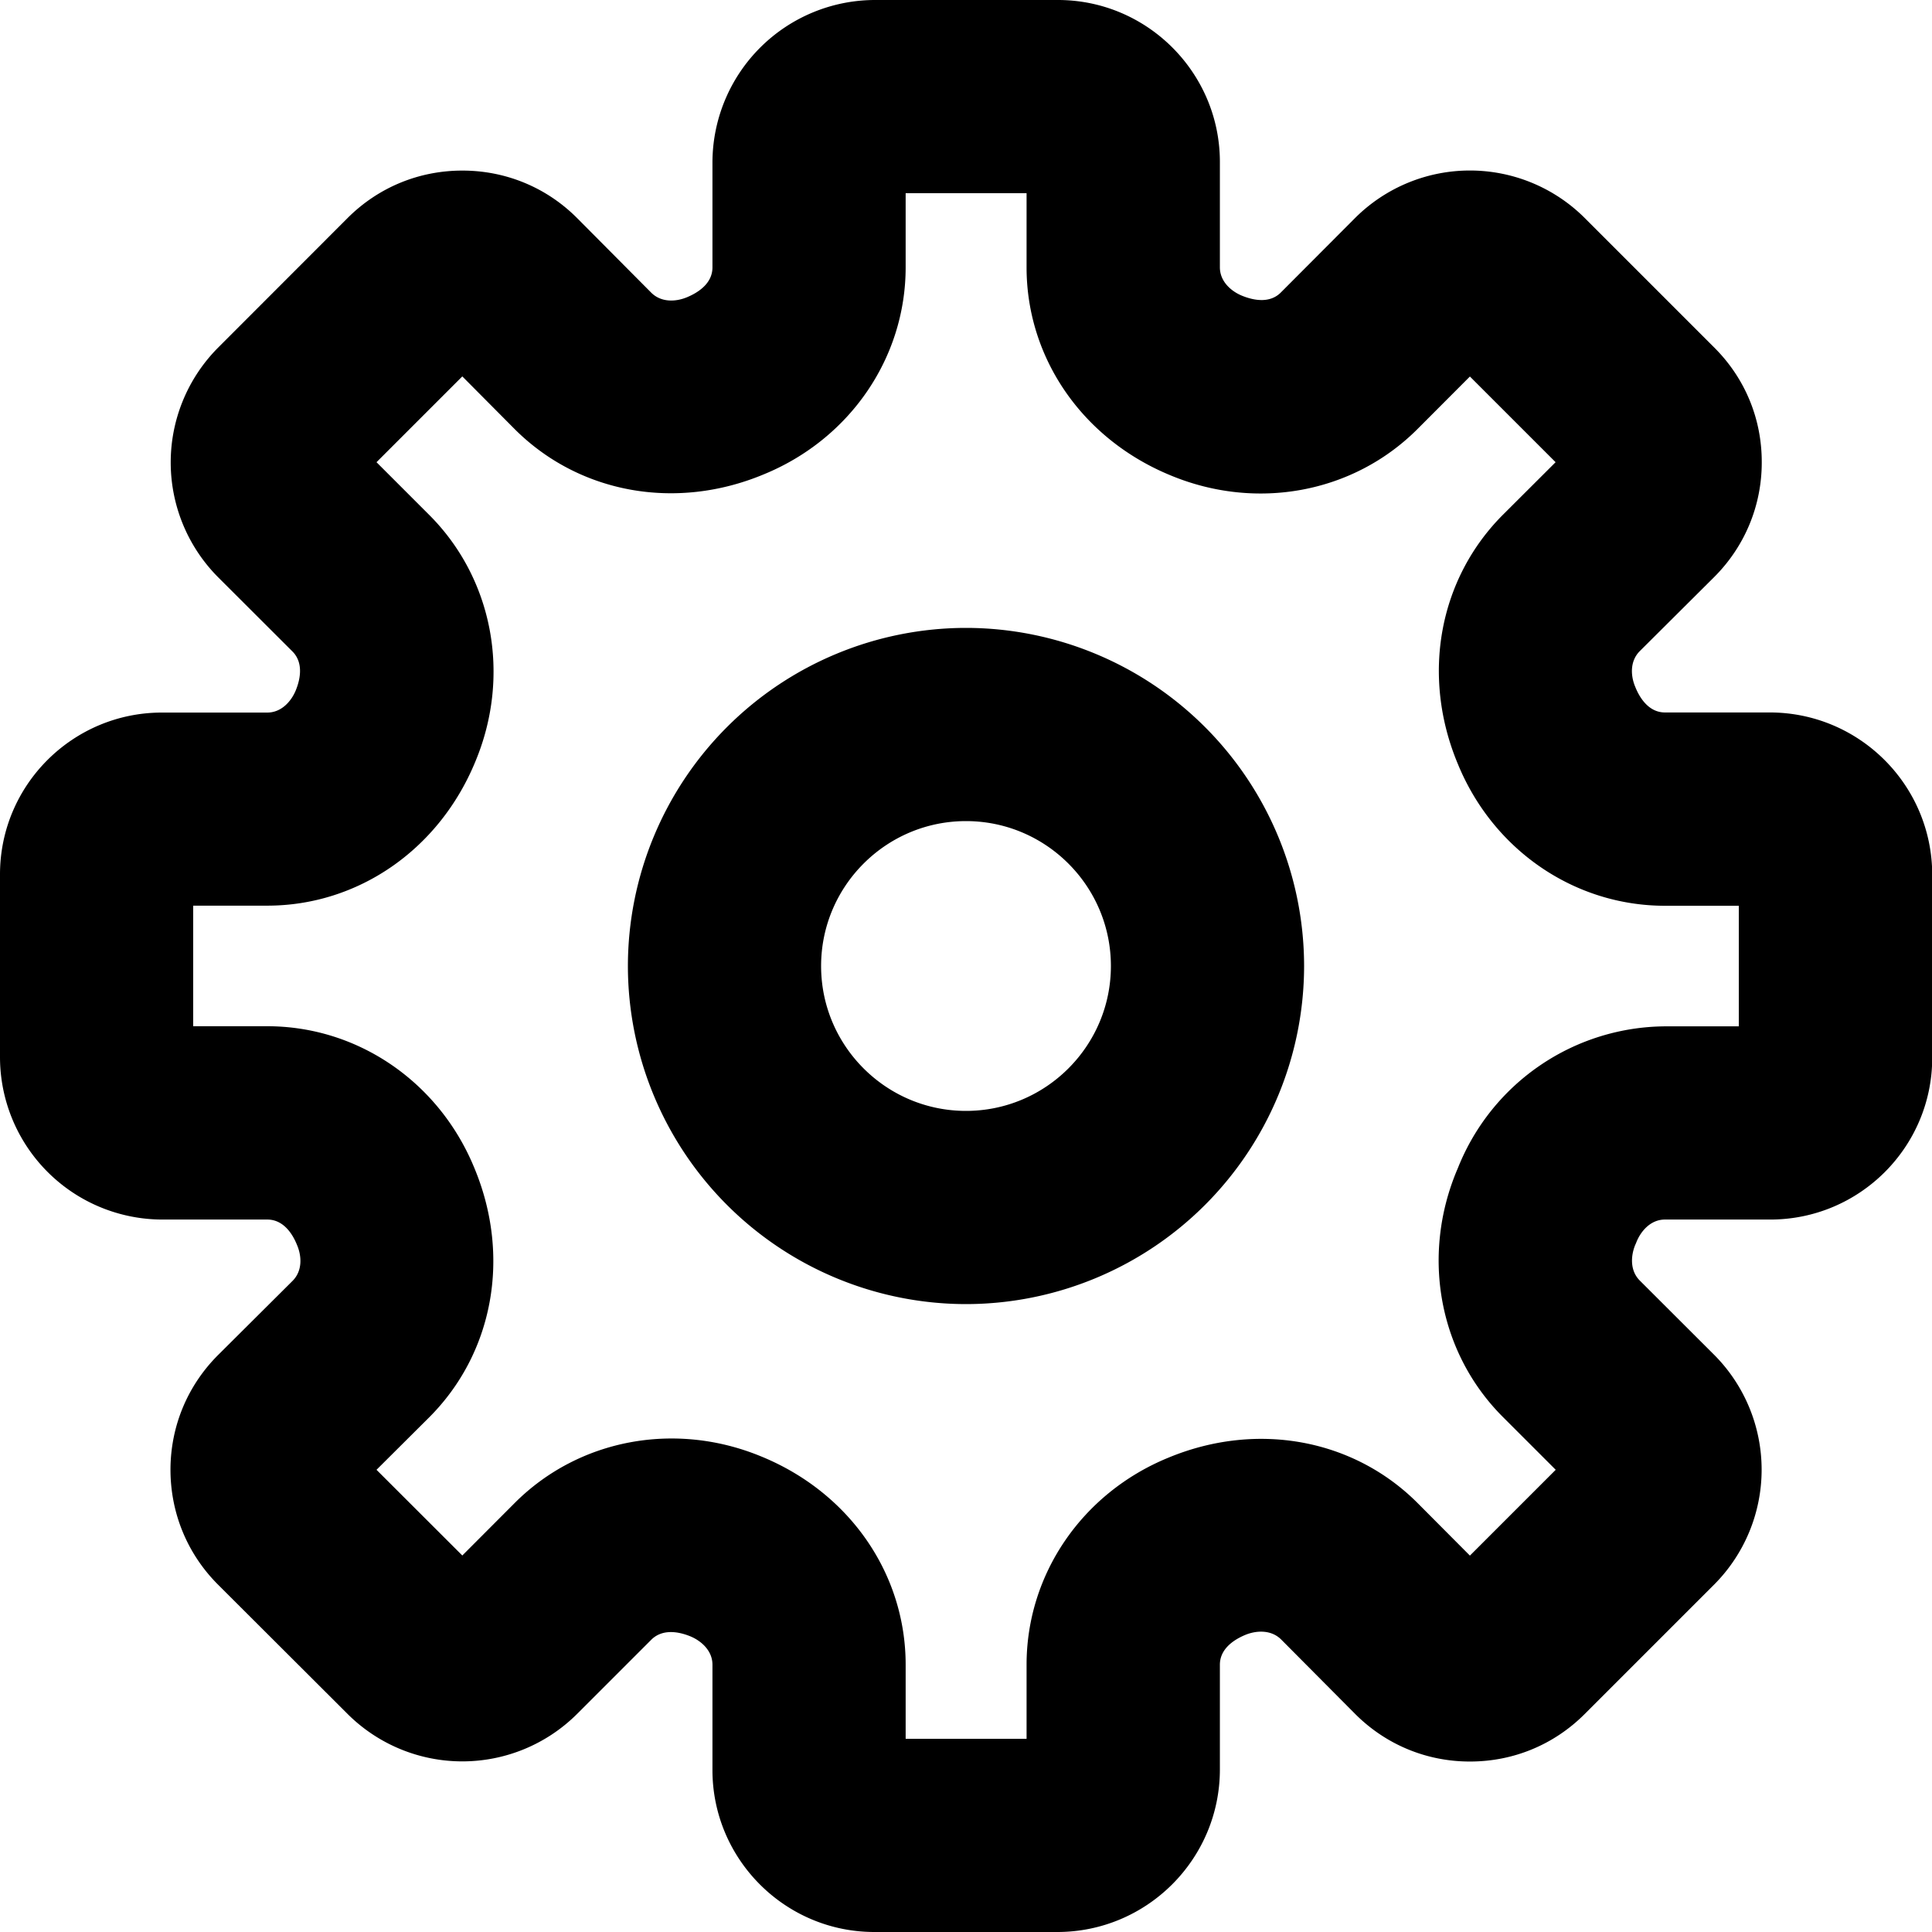 <svg width="17" height="17" fill="none" xmlns="http://www.w3.org/2000/svg"><path fill-rule="evenodd" clip-rule="evenodd" d="M7.97 15.3h1.063v-.652c0-.795.488-1.509 1.244-1.82.782-.326 1.636-.166 2.199.4l.458.46.755-.755-.463-.463c-.564-.562-.723-1.416-.406-2.173l.001-.002.01-.024a1.976 1.976 0 011.818-1.24h.651V7.97h-.65c-.795 0-1.51-.489-1.821-1.245-.328-.782-.167-1.636.4-2.2l.459-.458-.754-.754-.463.464c-.563.562-1.415.721-2.173.405-.776-.32-1.265-1.034-1.265-1.829V1.7H7.969v.652c0 .795-.489 1.509-1.244 1.82-.781.328-1.636.167-2.2-.4l-.457-.46-.755.755.463.463c.563.562.723 1.416.406 2.173-.32.776-1.035 1.266-1.83 1.266H1.7V9.03h.652c.795 0 1.51.489 1.821 1.245.327.782.167 1.636-.4 2.2l-.46.458.755.754.463-.464c.563-.562 1.415-.721 2.173-.405.776.32 1.265 1.034 1.265 1.83v.651zM9.301 17H7.694c-.786 0-1.425-.64-1.425-1.425v-.927c0-.125-.1-.21-.193-.249-.122-.05-.253-.06-.343.027l-.655.655a1.43 1.43 0 01-2.02 0l-1.14-1.138c-.27-.27-.418-.63-.418-1.012.001-.382.15-.74.421-1.01l.653-.65c.09-.09.08-.221.04-.315-.05-.125-.136-.225-.262-.225h-.921A1.43 1.43 0 010 9.301V7.694C0 6.907.64 6.27 1.425 6.27h.927c.125 0 .211-.1.25-.194.05-.122.06-.254-.028-.343l-.655-.654a1.432 1.432 0 010-2.02l1.139-1.14c.27-.27.628-.418 1.01-.418h.001c.382 0 .742.149 1.011.42l.65.654c.09.09.221.08.316.04.124-.052.223-.137.223-.262v-.921A1.432 1.432 0 017.7 0h1.609c.785 0 1.425.64 1.425 1.425v.927c0 .125.099.21.192.249.124.051.255.062.344-.027l.654-.656a1.43 1.43 0 012.02 0l1.14 1.14c.271.27.419.628.418 1.011 0 .38-.149.74-.42 1.01l-.653.65c-.09.09-.08.221-.04.315.05.125.136.225.261.225h.922c.789 0 1.43.64 1.43 1.43v1.608c0 .786-.639 1.424-1.425 1.424h-.927c-.125 0-.21.1-.249.194 0 0-.01.026-.012.028-.039.095-.049.226.04.315l.655.654a1.432 1.432 0 010 2.02l-1.14 1.14c-.27.27-.627.418-1.009.418h-.002c-.381 0-.74-.149-1.01-.42l-.65-.654c-.09-.089-.222-.079-.316-.04-.124.052-.223.137-.223.262v.921c0 .79-.642 1.431-1.431 1.431zM8.5 7.225c-.703 0-1.275.572-1.275 1.275S7.797 9.775 8.5 9.775 9.775 9.203 9.775 8.5 9.203 7.225 8.5 7.225zm0 4.25A2.978 2.978 0 015.525 8.5 2.978 2.978 0 018.5 5.525 2.978 2.978 0 0111.475 8.5 2.978 2.978 0 018.5 11.475z" fill="#000"/></svg>